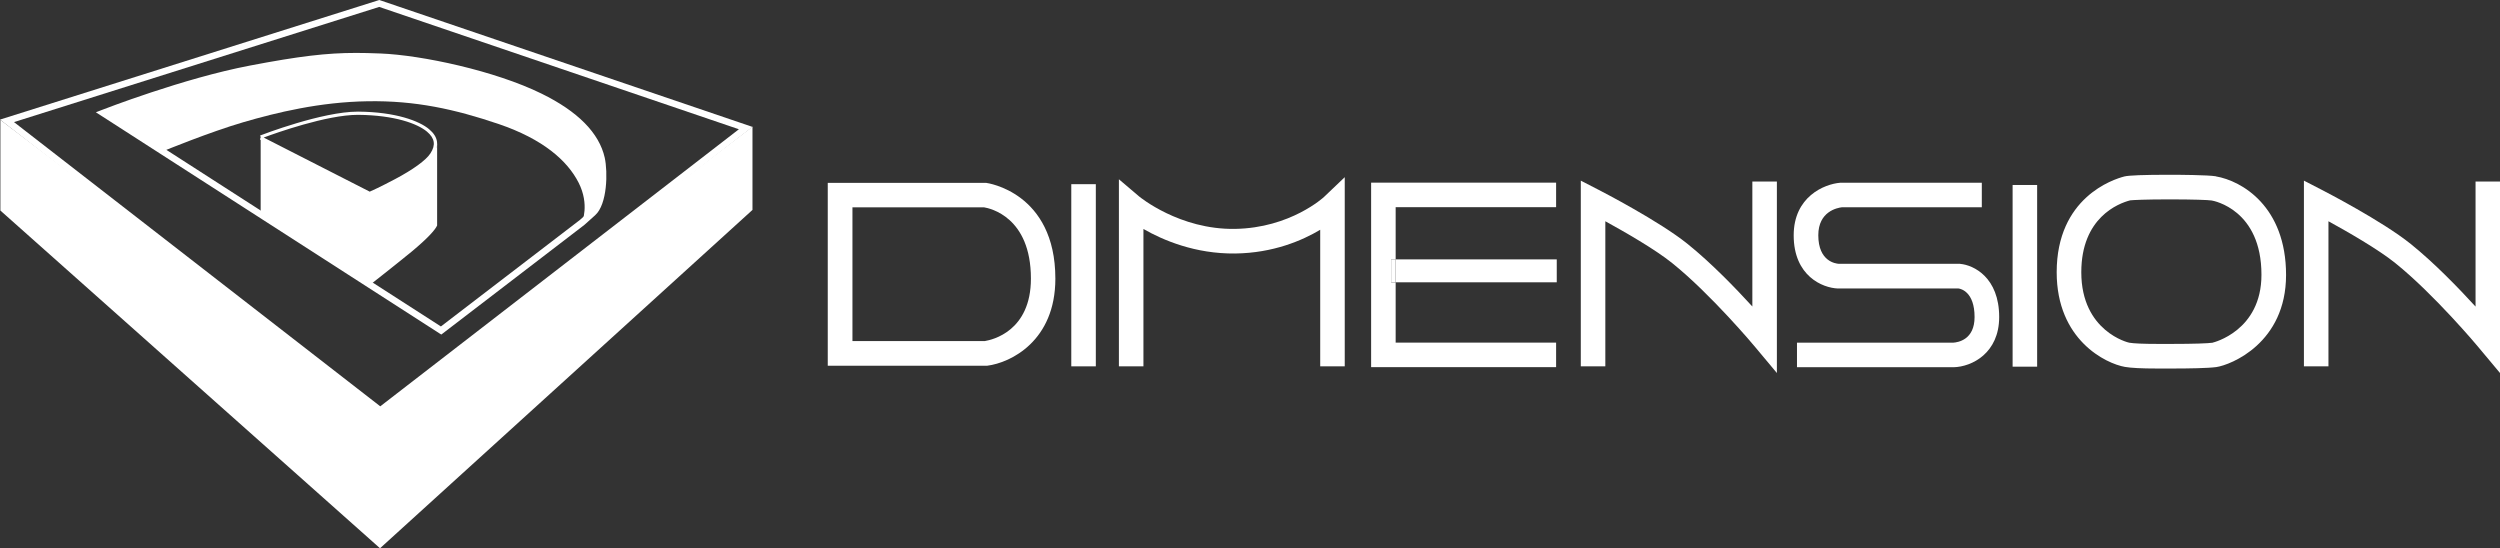 <?xml version="1.0" encoding="UTF-8"?>
<svg id="Capa_2" data-name="Capa 2" xmlns="http://www.w3.org/2000/svg" viewBox="0 0 310.84 68.17">
  <rect x="0" y="0" width="310.84" height="68.17" fill="#333333" stroke="none"/>
  <defs>
    <style>
      .cls-1 {
        fill: #fff;
        stroke-width: 0px;
      }
    </style>
  </defs>
  <g id="Capa_2-2" data-name="Capa_2">
    <g>
      <g>
        <path class="cls-1" d="M122.63,22.74h-19.71v22.73h19.84c2.92-.37,8.46-3.09,8.46-10.82,0-10.76-8.51-11.9-8.59-11.91h0ZM122.47,42.41h-16.48v-16.63h16.37c.72.12,5.82,1.19,5.82,8.86,0,6.54-4.81,7.61-5.7,7.76h0Z"/>
        <rect class="cls-1" x="133.2" y="22.9" width="3.05" height="22.65"/>
        <path class="cls-1" d="M153.55,28.46c-6.9.11-11.86-3.99-11.91-4.03l-2.52-2.14v23.26h3.05v-17.08c2.42,1.39,6.44,3.11,11.41,3.05,4.73-.06,8.34-1.62,10.57-2.95v16.98h3.05v-23.52l-2.58,2.46s-4.15,3.87-11.09,3.97h0Z"/>
        <polygon class="cls-1" points="172.97 32.25 173.53 32.25 173.53 25.76 193.48 25.76 193.48 22.71 170.48 22.71 170.48 45.65 193.48 45.65 193.48 42.6 173.53 42.6 173.53 35.11 172.97 35.11 172.97 32.25"/>
        <rect class="cls-1" x="173.53" y="32.25" width="20.03" height="2.85"/>
        <rect class="cls-1" x="172.97" y="32.25" width=".56" height="2.85"/>
        <path class="cls-1" d="M217.89,38.12c-2.1-2.3-5.13-5.43-8.05-7.78-3.55-2.86-10.75-6.57-11.06-6.73l-2.23-1.15v23.09h3.05v-18.04c2.4,1.32,6.16,3.47,8.31,5.2,4.85,3.9,10.27,10.37,10.32,10.44l2.7,3.23v-23.81h-3.05v15.54h0Z"/>
        <path class="cls-1" d="M307.8,22.58v15.54c-2.1-2.3-5.13-5.43-8.05-7.78-3.55-2.86-10.75-6.57-11.06-6.73l-2.23-1.15v23.09h3.05v-18.04c2.4,1.32,6.16,3.47,8.31,5.2,4.85,3.9,10.27,10.37,10.32,10.44l2.7,3.23v-23.81h-3.05,0Z"/>
        <path class="cls-1" d="M243.73,32.8h-15.12c-.35-.03-2.53-.27-2.53-3.55,0-2.96,2.36-3.41,2.94-3.48h17.39v-3.05h-17.59c-2,.16-5.8,1.74-5.8,6.54,0,5.07,3.6,6.54,5.49,6.61h15.01c.29.04,1.99.42,1.99,3.55,0,2.81-2.03,3.15-2.69,3.19h-19.39v3.05h19.47c2.28-.05,5.67-1.76,5.67-6.24,0-4.92-3.17-6.47-4.85-6.61h0Z"/>
        <rect class="cls-1" x="250.24" y="23" width="3.05" height="22.59"/>
        <path class="cls-1" d="M275.52,21.92c-1.01-.17-4.68-.19-5.78-.19-3.17,0-5.06.07-5.6.21-1.41.36-8.42,2.63-8.42,11.91,0,8.43,6.13,11.36,8.49,11.77.75.13,2.08.2,3.97.2h0c.69,0,1.2,0,1.32,0h.71c1.88,0,4.34-.04,5.36-.18,1.83-.27,8.67-3,8.67-11.45,0-8.51-5.49-11.71-8.73-12.26h0ZM275.13,42.61c-.63.09-2.47.15-4.92.15h-.75s-.54,0-1.27,0h0c-1.64,0-2.89-.05-3.45-.15-.06,0-5.96-1.38-5.96-8.76,0-6.8,4.61-8.56,6.08-8.94.33-.04,1.9-.12,4.87-.12s4.87.07,5.27.14c.25.04,6.19,1.15,6.18,9.24,0,6.98-6,8.42-6.06,8.43h0Z"/>
      </g>
      <g>
        <path class="cls-1" d="M54.86,41.59l-.24-.15L11.92,13.96l.75-.29c.1-.04,10.14-3.95,18.42-5.52,6.09-1.16,9.54-1.57,13.17-1.57.86,0,1.8.02,3.03.07,5.16.2,14.29,2.16,20.04,4.99,4.53,2.22,7.17,4.9,7.86,7.97.39,1.77.33,5.79-1.19,7.15l-1.35,1.21-17.77,13.62h0ZM13.72,14.15l41.1,26.44,17.29-13.25,1.33-1.19c1.2-1.08,1.29-4.78.94-6.37-.62-2.81-3.12-5.32-7.42-7.41-5.66-2.77-14.64-4.7-19.72-4.9-1.22-.04-2.15-.07-3-.07-3.07,0-6.18.26-13.02,1.56-6.89,1.31-15.03,4.26-17.52,5.19h.02Z"/>
        <g>
          <path class="cls-1" d="M20.4,18.76l-7.59-4.71s10.01-3.92,18.35-5.5c8.34-1.59,11.36-1.67,16.11-1.5,4.75.19,13.88,2,19.88,4.94,6,2.94,7.26,6.01,7.63,7.69.37,1.67.28,5.55-1.07,6.76l-1.35,1.21s.98-2.19-.42-4.94-4.43-5.41-9.91-7.28c-5.49-1.86-10.39-2.94-16.32-2.84-5.93.09-11.33,1.4-15.47,2.61-4.14,1.21-9.82,3.54-9.82,3.54h0Z"/>
          <g>
            <g>
              <polygon class="cls-1" points=".05 26.18 .05 14.91 47.39 50.92 93.56 15.75 93.56 26.1 47.25 68.17 .05 26.18"/>
              <path class="cls-1" d="M47.28,51.55L0,14.87,47.16,0l.12.04,46.29,15.74-46.3,35.77h0ZM1.74,15.18l45.54,35.34,44.59-34.45L47.15.86,1.74,15.18Z"/>
            </g>
            <g>
              <path class="cls-1" d="M32.41,17.07v9.32l13.64,8.99s2.98-2.33,5.08-4.05c2.09-1.73,2.99-2.77,3.22-3.29v-10.3s.25,1.61-3.37,3.65c-3.6,2.02-4.75,2.69-4.75,2.69l-13.83-7.03Z"/>
              <path class="cls-1" d="M45.95,24.29l-13.63-6.96.12-.23-.1-.25c.31-.12,7.72-2.97,12.14-2.97h.09c4.62.04,7.58,1.16,8.79,2.19,1.13.95,1.29,2.01.5,3.25-.58.9-2.24,2.11-4.54,3.33-2.26,1.19-3.23,1.59-3.27,1.61l-.09.04h0ZM32.8,17.11l13.17,6.72c.28-.12,1.28-.57,3.15-1.56,2.22-1.17,3.86-2.36,4.39-3.19.69-1.05.55-1.89-.42-2.71-1.17-.99-4.02-2.05-8.53-2.09h-.09c-3.84,0-10.21,2.27-11.68,2.82Z"/>
            </g>
          </g>
        </g>
      </g>
    </g>
  </g>
</svg>